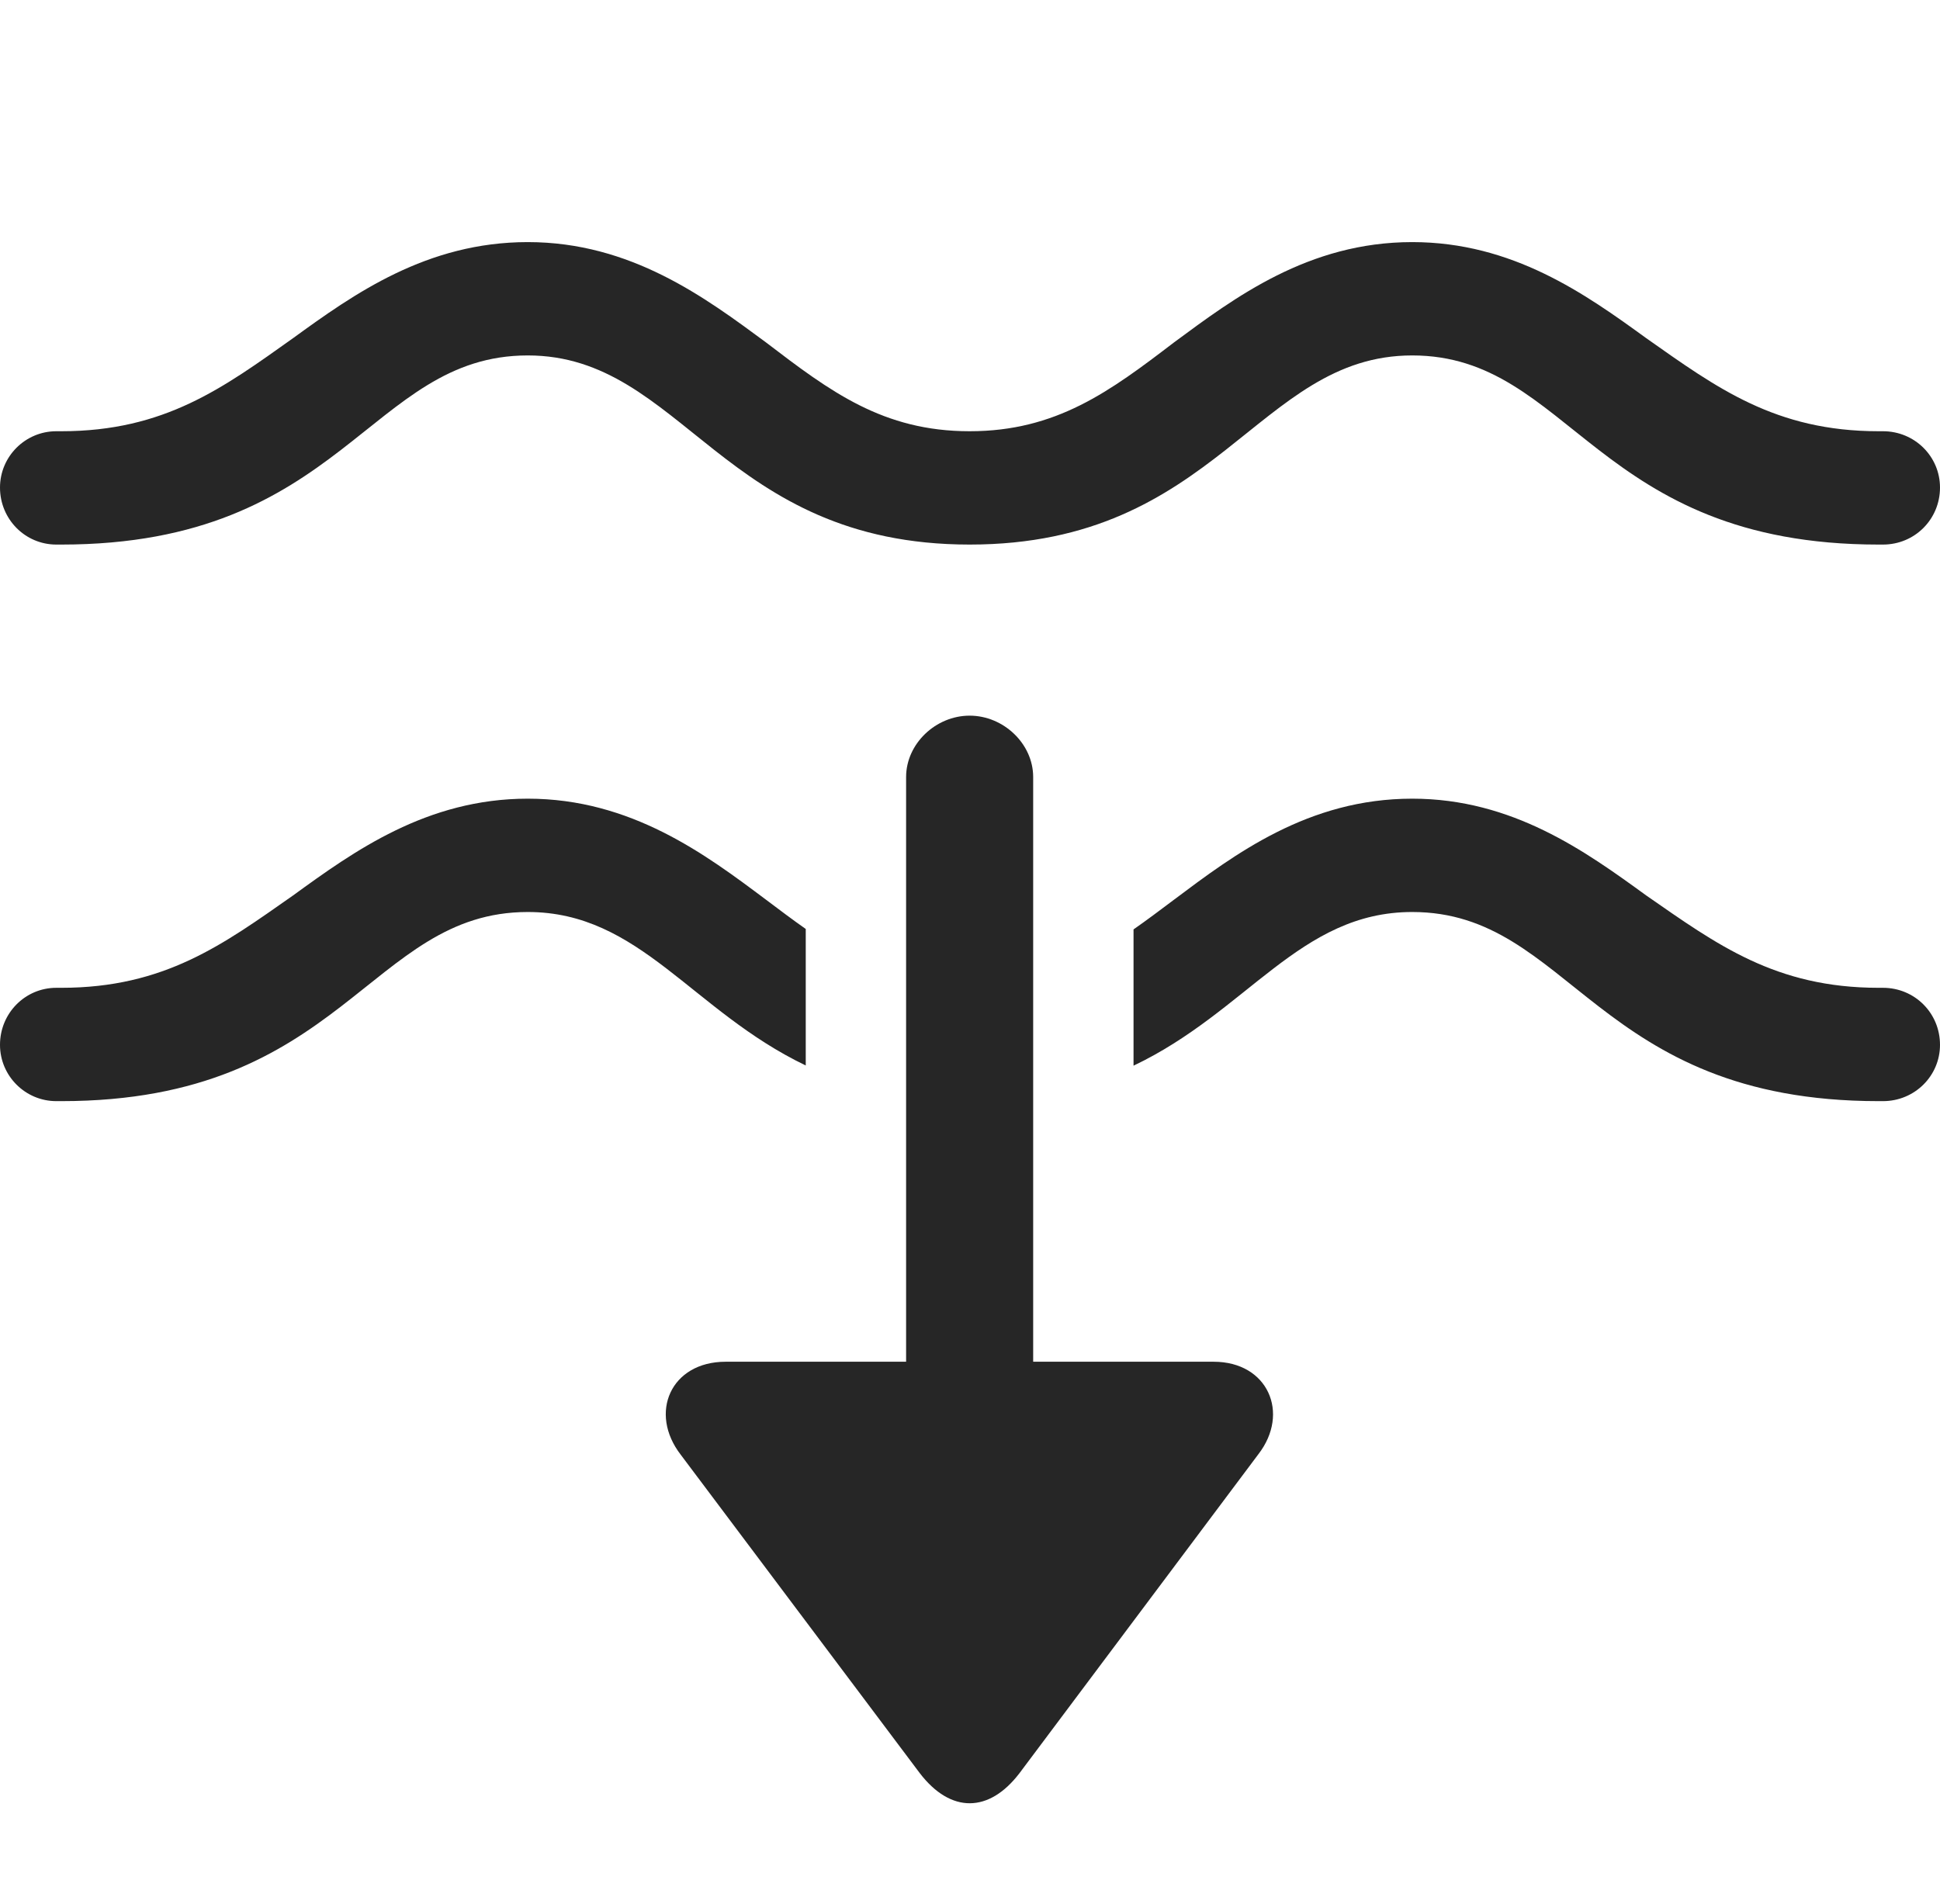 <?xml version="1.0" encoding="UTF-8"?>
<!--Generator: Apple Native CoreSVG 326-->
<!DOCTYPE svg
PUBLIC "-//W3C//DTD SVG 1.1//EN"
       "http://www.w3.org/Graphics/SVG/1.1/DTD/svg11.dtd">
<svg version="1.1" xmlns="http://www.w3.org/2000/svg" xmlns:xlink="http://www.w3.org/1999/xlink" viewBox="0 0 671.75 659.438">
 <g>
  <rect height="659.438" opacity="0" width="671.75" x="0" y="0"/>
  <path d="M570 117.094C594.5 134.344 614.75 149.344 650.5 149.344L652 149.344C663 149.344 671.75 158.094 671.75 168.844C671.75 179.844 663 188.594 652 188.594L650.5 188.594C552.5 188.594 544 123.094 489 123.094C435.25 123.094 421.5 188.594 335.75 188.594C250.25 188.594 236.5 123.094 182.75 123.094C127.75 123.094 119 188.594 21.25 188.594L19.5 188.594C8.75 188.594 0 179.844 0 168.844C0 158.094 8.75 149.344 19.5 149.344L21.25 149.344C57 149.344 77.25 134.344 101.5 117.094C122.5 101.844 147.75 83.844 182.75 83.844C218.5 83.844 244.25 103.094 265.25 118.594C287.5 135.594 305.75 149.344 335.75 149.344C365.75 149.344 384.25 135.594 406.5 118.594C427.5 103.094 453 83.844 489 83.844C523.75 83.844 549 101.844 570 117.094Z" fill="black" fill-opacity="0.85"/>
  <path d="M570 310.094C594.5 327.094 614.75 342.094 650.5 342.094L652 342.094C663 342.094 671.75 350.844 671.75 361.844C671.75 372.594 663 381.344 652 381.344L650.5 381.344C552.5 381.344 544 315.844 489 315.844C450.073 315.844 432.126 350.198 392.5 369.065L392.5 321.872C397.093 318.667 401.71 315.2 406.5 311.594C427.5 295.844 453 276.594 489 276.594C523.75 276.594 549 294.844 570 310.094ZM265.25 311.594C269.963 315.142 274.497 318.556 279 321.718L279 368.989C239.577 350.108 221.626 315.844 182.75 315.844C127.75 315.844 119 381.344 21.25 381.344L19.5 381.344C8.75 381.344 0 372.594 0 361.844C0 350.844 8.75 342.094 19.5 342.094L21.25 342.094C57 342.094 77.25 327.094 101.5 310.094C122.5 294.844 147.75 276.594 182.75 276.594C218.5 276.594 244.25 295.844 265.25 311.594Z" fill="black" fill-opacity="0.85"/>
  <path d="M251.25 471.594C232.25 471.594 224.5 489.344 235.75 503.844L318.5 614.094C329.25 628.094 342.5 627.844 353 614.094L435.75 503.594C446.75 489.344 439 471.594 420.25 471.594L357.75 471.594L357.75 269.094C357.75 257.594 347.5 247.844 335.75 247.844C324 247.844 313.75 257.594 313.75 269.094L313.75 471.594Z" fill="black" fill-opacity="0.85"/>
 </g>
</svg>
